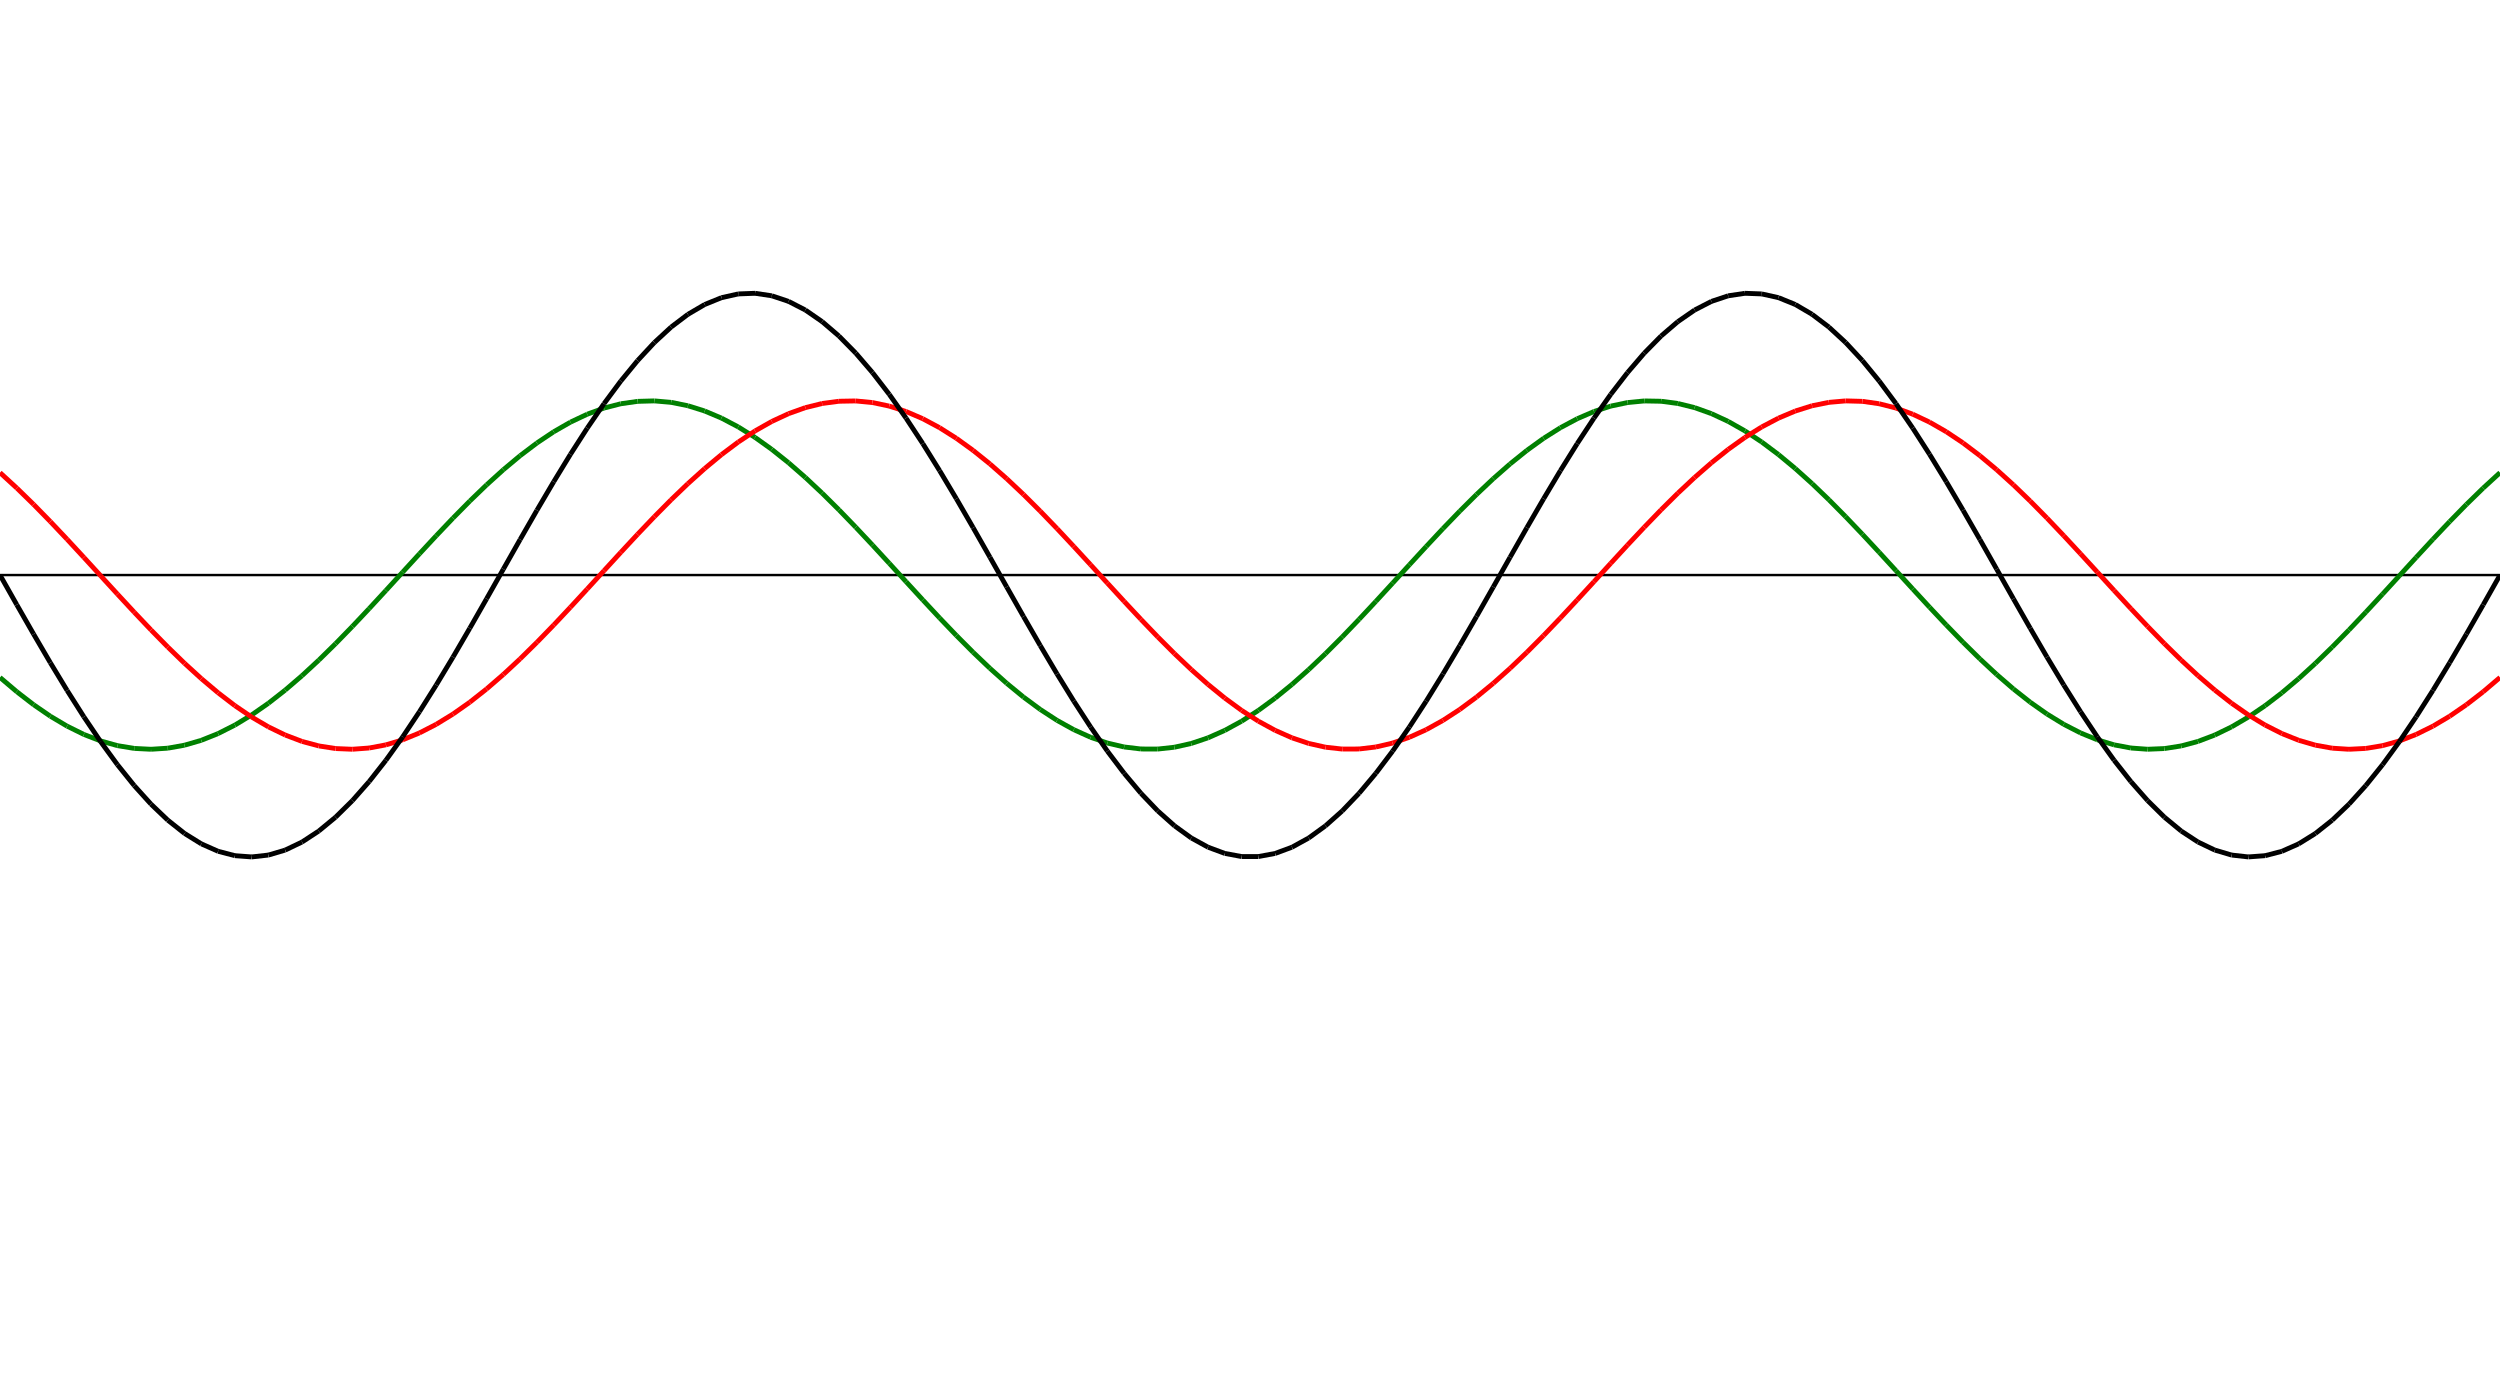 ﻿<?xml version = "1.0" encoding = "UTF-8" standalone = "no" ?>
<!DOCTYPE svg PUBLIC "-//W3C//DTD SVG 20010904//EN" 
"http://www.w3.org/TR/2001/REC-SVG-20010904/DTD/svg10.dtd">
<svg width="1026" height="572"  xmlns = "http://www.w3.org/2000/svg">
<line x1 = "0.000" y1 = "236.000" x2 = "1026.000" y2 = "236.000" style = "stroke:rgb(0,0,0); stroke-width:1" /> 
<line x1 = "0.000" y1 = "278.027" x2 = "6.886" y2 = "283.880" style = "stroke:rgb(0,128,0); stroke-width:2" /> 
<line x1 = "6.886" y1 = "283.880" x2 = "13.772" y2 = "289.202" style = "stroke:rgb(0,128,0); stroke-width:2" /> 
<line x1 = "13.772" y1 = "289.202" x2 = "20.658" y2 = "293.933" style = "stroke:rgb(0,128,0); stroke-width:2" /> 
<line x1 = "20.658" y1 = "293.933" x2 = "27.544" y2 = "298.021" style = "stroke:rgb(0,128,0); stroke-width:2" /> 
<line x1 = "27.544" y1 = "298.021" x2 = "34.430" y2 = "301.420" style = "stroke:rgb(0,128,0); stroke-width:2" /> 
<line x1 = "34.430" y1 = "301.420" x2 = "41.315" y2 = "304.093" style = "stroke:rgb(0,128,0); stroke-width:2" /> 
<line x1 = "41.315" y1 = "304.093" x2 = "48.201" y2 = "306.010" style = "stroke:rgb(0,128,0); stroke-width:2" /> 
<line x1 = "48.201" y1 = "306.010" x2 = "55.087" y2 = "307.149" style = "stroke:rgb(0,128,0); stroke-width:2" /> 
<line x1 = "55.087" y1 = "307.149" x2 = "61.973" y2 = "307.499" style = "stroke:rgb(0,128,0); stroke-width:2" /> 
<line x1 = "61.973" y1 = "307.499" x2 = "68.859" y2 = "307.054" style = "stroke:rgb(0,128,0); stroke-width:2" /> 
<line x1 = "68.859" y1 = "307.054" x2 = "75.745" y2 = "305.821" style = "stroke:rgb(0,128,0); stroke-width:2" /> 
<line x1 = "75.745" y1 = "305.821" x2 = "82.631" y2 = "303.812" style = "stroke:rgb(0,128,0); stroke-width:2" /> 
<line x1 = "82.631" y1 = "303.812" x2 = "89.517" y2 = "301.050" style = "stroke:rgb(0,128,0); stroke-width:2" /> 
<line x1 = "89.517" y1 = "301.050" x2 = "96.403" y2 = "297.566" style = "stroke:rgb(0,128,0); stroke-width:2" /> 
<line x1 = "96.403" y1 = "297.566" x2 = "103.289" y2 = "293.398" style = "stroke:rgb(0,128,0); stroke-width:2" /> 
<line x1 = "103.289" y1 = "293.398" x2 = "110.174" y2 = "288.594" style = "stroke:rgb(0,128,0); stroke-width:2" /> 
<line x1 = "110.174" y1 = "288.594" x2 = "117.060" y2 = "283.205" style = "stroke:rgb(0,128,0); stroke-width:2" /> 
<line x1 = "117.060" y1 = "283.205" x2 = "123.946" y2 = "277.292" style = "stroke:rgb(0,128,0); stroke-width:2" /> 
<line x1 = "123.946" y1 = "277.292" x2 = "130.832" y2 = "270.920" style = "stroke:rgb(0,128,0); stroke-width:2" /> 
<line x1 = "130.832" y1 = "270.920" x2 = "137.718" y2 = "264.161" style = "stroke:rgb(0,128,0); stroke-width:2" /> 
<line x1 = "137.718" y1 = "264.161" x2 = "144.604" y2 = "257.089" style = "stroke:rgb(0,128,0); stroke-width:2" /> 
<line x1 = "144.604" y1 = "257.089" x2 = "151.490" y2 = "249.783" style = "stroke:rgb(0,128,0); stroke-width:2" /> 
<line x1 = "151.490" y1 = "249.783" x2 = "158.376" y2 = "242.323" style = "stroke:rgb(0,128,0); stroke-width:2" /> 
<line x1 = "158.376" y1 = "242.323" x2 = "165.262" y2 = "234.794" style = "stroke:rgb(0,128,0); stroke-width:2" /> 
<line x1 = "165.262" y1 = "234.794" x2 = "172.148" y2 = "227.278" style = "stroke:rgb(0,128,0); stroke-width:2" /> 
<line x1 = "172.148" y1 = "227.278" x2 = "179.034" y2 = "219.859" style = "stroke:rgb(0,128,0); stroke-width:2" /> 
<line x1 = "179.034" y1 = "219.859" x2 = "185.919" y2 = "212.619" style = "stroke:rgb(0,128,0); stroke-width:2" /> 
<line x1 = "185.919" y1 = "212.619" x2 = "192.805" y2 = "205.639" style = "stroke:rgb(0,128,0); stroke-width:2" /> 
<line x1 = "192.805" y1 = "205.639" x2 = "199.691" y2 = "198.995" style = "stroke:rgb(0,128,0); stroke-width:2" /> 
<line x1 = "199.691" y1 = "198.995" x2 = "206.577" y2 = "192.763" style = "stroke:rgb(0,128,0); stroke-width:2" /> 
<line x1 = "206.577" y1 = "192.763" x2 = "213.463" y2 = "187.011" style = "stroke:rgb(0,128,0); stroke-width:2" /> 
<line x1 = "213.463" y1 = "187.011" x2 = "220.349" y2 = "181.803" style = "stroke:rgb(0,128,0); stroke-width:2" /> 
<line x1 = "220.349" y1 = "181.803" x2 = "227.235" y2 = "177.196" style = "stroke:rgb(0,128,0); stroke-width:2" /> 
<line x1 = "227.235" y1 = "177.196" x2 = "234.121" y2 = "173.243" style = "stroke:rgb(0,128,0); stroke-width:2" /> 
<line x1 = "234.121" y1 = "173.243" x2 = "241.007" y2 = "169.986" style = "stroke:rgb(0,128,0); stroke-width:2" /> 
<line x1 = "241.007" y1 = "169.986" x2 = "247.893" y2 = "167.462" style = "stroke:rgb(0,128,0); stroke-width:2" /> 
<line x1 = "247.893" y1 = "167.462" x2 = "254.779" y2 = "165.700" style = "stroke:rgb(0,128,0); stroke-width:2" /> 
<line x1 = "254.779" y1 = "165.700" x2 = "261.664" y2 = "164.717" style = "stroke:rgb(0,128,0); stroke-width:2" /> 
<line x1 = "261.664" y1 = "164.717" x2 = "268.550" y2 = "164.527" style = "stroke:rgb(0,128,0); stroke-width:2" /> 
<line x1 = "268.550" y1 = "164.527" x2 = "275.436" y2 = "165.130" style = "stroke:rgb(0,128,0); stroke-width:2" /> 
<line x1 = "275.436" y1 = "165.130" x2 = "282.322" y2 = "166.520" style = "stroke:rgb(0,128,0); stroke-width:2" /> 
<line x1 = "282.322" y1 = "166.520" x2 = "289.208" y2 = "168.681" style = "stroke:rgb(0,128,0); stroke-width:2" /> 
<line x1 = "289.208" y1 = "168.681" x2 = "296.094" y2 = "171.590" style = "stroke:rgb(0,128,0); stroke-width:2" /> 
<line x1 = "296.094" y1 = "171.590" x2 = "302.980" y2 = "175.214" style = "stroke:rgb(0,128,0); stroke-width:2" /> 
<line x1 = "302.980" y1 = "175.214" x2 = "309.866" y2 = "179.513" style = "stroke:rgb(0,128,0); stroke-width:2" /> 
<line x1 = "309.866" y1 = "179.513" x2 = "316.752" y2 = "184.439" style = "stroke:rgb(0,128,0); stroke-width:2" /> 
<line x1 = "316.752" y1 = "184.439" x2 = "323.638" y2 = "189.938" style = "stroke:rgb(0,128,0); stroke-width:2" /> 
<line x1 = "323.638" y1 = "189.938" x2 = "330.523" y2 = "195.948" style = "stroke:rgb(0,128,0); stroke-width:2" /> 
<line x1 = "330.523" y1 = "195.948" x2 = "337.409" y2 = "202.403" style = "stroke:rgb(0,128,0); stroke-width:2" /> 
<line x1 = "337.409" y1 = "202.403" x2 = "344.295" y2 = "209.231" style = "stroke:rgb(0,128,0); stroke-width:2" /> 
<line x1 = "344.295" y1 = "209.231" x2 = "351.181" y2 = "216.356" style = "stroke:rgb(0,128,0); stroke-width:2" /> 
<line x1 = "351.181" y1 = "216.356" x2 = "358.067" y2 = "223.700" style = "stroke:rgb(0,128,0); stroke-width:2" /> 
<line x1 = "358.067" y1 = "223.700" x2 = "364.953" y2 = "231.180" style = "stroke:rgb(0,128,0); stroke-width:2" /> 
<line x1 = "364.953" y1 = "231.180" x2 = "371.839" y2 = "238.713" style = "stroke:rgb(0,128,0); stroke-width:2" /> 
<line x1 = "371.839" y1 = "238.713" x2 = "378.725" y2 = "246.216" style = "stroke:rgb(0,128,0); stroke-width:2" /> 
<line x1 = "378.725" y1 = "246.216" x2 = "385.611" y2 = "253.606" style = "stroke:rgb(0,128,0); stroke-width:2" /> 
<line x1 = "385.611" y1 = "253.606" x2 = "392.497" y2 = "260.800" style = "stroke:rgb(0,128,0); stroke-width:2" /> 
<line x1 = "392.497" y1 = "260.800" x2 = "399.383" y2 = "267.719" style = "stroke:rgb(0,128,0); stroke-width:2" /> 
<line x1 = "399.383" y1 = "267.719" x2 = "406.268" y2 = "274.286" style = "stroke:rgb(0,128,0); stroke-width:2" /> 
<line x1 = "406.268" y1 = "274.286" x2 = "413.154" y2 = "280.428" style = "stroke:rgb(0,128,0); stroke-width:2" /> 
<line x1 = "413.154" y1 = "280.428" x2 = "420.040" y2 = "286.076" style = "stroke:rgb(0,128,0); stroke-width:2" /> 
<line x1 = "420.040" y1 = "286.076" x2 = "426.926" y2 = "291.168" style = "stroke:rgb(0,128,0); stroke-width:2" /> 
<line x1 = "426.926" y1 = "291.168" x2 = "433.812" y2 = "295.648" style = "stroke:rgb(0,128,0); stroke-width:2" /> 
<line x1 = "433.812" y1 = "295.648" x2 = "440.698" y2 = "299.466" style = "stroke:rgb(0,128,0); stroke-width:2" /> 
<line x1 = "440.698" y1 = "299.466" x2 = "447.584" y2 = "302.578" style = "stroke:rgb(0,128,0); stroke-width:2" /> 
<line x1 = "447.584" y1 = "302.578" x2 = "454.470" y2 = "304.952" style = "stroke:rgb(0,128,0); stroke-width:2" /> 
<line x1 = "454.470" y1 = "304.952" x2 = "461.356" y2 = "306.560" style = "stroke:rgb(0,128,0); stroke-width:2" /> 
<line x1 = "461.356" y1 = "306.560" x2 = "468.242" y2 = "307.384" style = "stroke:rgb(0,128,0); stroke-width:2" /> 
<line x1 = "468.242" y1 = "307.384" x2 = "475.128" y2 = "307.416" style = "stroke:rgb(0,128,0); stroke-width:2" /> 
<line x1 = "475.128" y1 = "307.416" x2 = "482.013" y2 = "306.655" style = "stroke:rgb(0,128,0); stroke-width:2" /> 
<line x1 = "482.013" y1 = "306.655" x2 = "488.899" y2 = "305.109" style = "stroke:rgb(0,128,0); stroke-width:2" /> 
<line x1 = "488.899" y1 = "305.109" x2 = "495.785" y2 = "302.796" style = "stroke:rgb(0,128,0); stroke-width:2" /> 
<line x1 = "495.785" y1 = "302.796" x2 = "502.671" y2 = "299.741" style = "stroke:rgb(0,128,0); stroke-width:2" /> 
<line x1 = "502.671" y1 = "299.741" x2 = "509.557" y2 = "295.979" style = "stroke:rgb(0,128,0); stroke-width:2" /> 
<line x1 = "509.557" y1 = "295.979" x2 = "516.443" y2 = "291.550" style = "stroke:rgb(0,128,0); stroke-width:2" /> 
<line x1 = "516.443" y1 = "291.550" x2 = "523.329" y2 = "286.505" style = "stroke:rgb(0,128,0); stroke-width:2" /> 
<line x1 = "523.329" y1 = "286.505" x2 = "530.215" y2 = "280.899" style = "stroke:rgb(0,128,0); stroke-width:2" /> 
<line x1 = "530.215" y1 = "280.899" x2 = "537.101" y2 = "274.794" style = "stroke:rgb(0,128,0); stroke-width:2" /> 
<line x1 = "537.101" y1 = "274.794" x2 = "543.987" y2 = "268.259" style = "stroke:rgb(0,128,0); stroke-width:2" /> 
<line x1 = "543.987" y1 = "268.259" x2 = "550.872" y2 = "261.365" style = "stroke:rgb(0,128,0); stroke-width:2" /> 
<line x1 = "550.872" y1 = "261.365" x2 = "557.758" y2 = "254.190" style = "stroke:rgb(0,128,0); stroke-width:2" /> 
<line x1 = "557.758" y1 = "254.190" x2 = "564.644" y2 = "246.813" style = "stroke:rgb(0,128,0); stroke-width:2" /> 
<line x1 = "564.644" y1 = "246.813" x2 = "571.530" y2 = "239.315" style = "stroke:rgb(0,128,0); stroke-width:2" /> 
<line x1 = "571.530" y1 = "239.315" x2 = "578.416" y2 = "231.781" style = "stroke:rgb(0,128,0); stroke-width:2" /> 
<line x1 = "578.416" y1 = "231.781" x2 = "585.302" y2 = "224.294" style = "stroke:rgb(0,128,0); stroke-width:2" /> 
<line x1 = "585.302" y1 = "224.294" x2 = "592.188" y2 = "216.937" style = "stroke:rgb(0,128,0); stroke-width:2" /> 
<line x1 = "592.188" y1 = "216.937" x2 = "599.074" y2 = "209.791" style = "stroke:rgb(0,128,0); stroke-width:2" /> 
<line x1 = "599.074" y1 = "209.791" x2 = "605.960" y2 = "202.937" style = "stroke:rgb(0,128,0); stroke-width:2" /> 
<line x1 = "605.960" y1 = "202.937" x2 = "612.846" y2 = "196.449" style = "stroke:rgb(0,128,0); stroke-width:2" /> 
<line x1 = "612.846" y1 = "196.449" x2 = "619.732" y2 = "190.401" style = "stroke:rgb(0,128,0); stroke-width:2" /> 
<line x1 = "619.732" y1 = "190.401" x2 = "626.617" y2 = "184.859" style = "stroke:rgb(0,128,0); stroke-width:2" /> 
<line x1 = "626.617" y1 = "184.859" x2 = "633.503" y2 = "179.885" style = "stroke:rgb(0,128,0); stroke-width:2" /> 
<line x1 = "633.503" y1 = "179.885" x2 = "640.389" y2 = "175.534" style = "stroke:rgb(0,128,0); stroke-width:2" /> 
<line x1 = "640.389" y1 = "175.534" x2 = "647.275" y2 = "171.854" style = "stroke:rgb(0,128,0); stroke-width:2" /> 
<line x1 = "647.275" y1 = "171.854" x2 = "654.161" y2 = "168.887" style = "stroke:rgb(0,128,0); stroke-width:2" /> 
<line x1 = "654.161" y1 = "168.887" x2 = "661.047" y2 = "166.665" style = "stroke:rgb(0,128,0); stroke-width:2" /> 
<line x1 = "661.047" y1 = "166.665" x2 = "667.933" y2 = "165.212" style = "stroke:rgb(0,128,0); stroke-width:2" /> 
<line x1 = "667.933" y1 = "165.212" x2 = "674.819" y2 = "164.546" style = "stroke:rgb(0,128,0); stroke-width:2" /> 
<line x1 = "674.819" y1 = "164.546" x2 = "681.705" y2 = "164.673" style = "stroke:rgb(0,128,0); stroke-width:2" /> 
<line x1 = "681.705" y1 = "164.673" x2 = "688.591" y2 = "165.592" style = "stroke:rgb(0,128,0); stroke-width:2" /> 
<line x1 = "688.591" y1 = "165.592" x2 = "695.477" y2 = "167.293" style = "stroke:rgb(0,128,0); stroke-width:2" /> 
<line x1 = "695.477" y1 = "167.293" x2 = "702.362" y2 = "169.757" style = "stroke:rgb(0,128,0); stroke-width:2" /> 
<line x1 = "702.362" y1 = "169.757" x2 = "709.248" y2 = "172.956" style = "stroke:rgb(0,128,0); stroke-width:2" /> 
<line x1 = "709.248" y1 = "172.956" x2 = "716.134" y2 = "176.855" style = "stroke:rgb(0,128,0); stroke-width:2" /> 
<line x1 = "716.134" y1 = "176.855" x2 = "723.020" y2 = "181.411" style = "stroke:rgb(0,128,0); stroke-width:2" /> 
<line x1 = "723.020" y1 = "181.411" x2 = "729.906" y2 = "186.573" style = "stroke:rgb(0,128,0); stroke-width:2" /> 
<line x1 = "729.906" y1 = "186.573" x2 = "736.792" y2 = "192.284" style = "stroke:rgb(0,128,0); stroke-width:2" /> 
<line x1 = "736.792" y1 = "192.284" x2 = "743.678" y2 = "198.481" style = "stroke:rgb(0,128,0); stroke-width:2" /> 
<line x1 = "743.678" y1 = "198.481" x2 = "750.564" y2 = "205.094" style = "stroke:rgb(0,128,0); stroke-width:2" /> 
<line x1 = "750.564" y1 = "205.094" x2 = "757.450" y2 = "212.050" style = "stroke:rgb(0,128,0); stroke-width:2" /> 
<line x1 = "757.450" y1 = "212.050" x2 = "764.336" y2 = "219.272" style = "stroke:rgb(0,128,0); stroke-width:2" /> 
<line x1 = "764.336" y1 = "219.272" x2 = "771.221" y2 = "226.680" style = "stroke:rgb(0,128,0); stroke-width:2" /> 
<line x1 = "771.221" y1 = "226.680" x2 = "778.107" y2 = "234.191" style = "stroke:rgb(0,128,0); stroke-width:2" /> 
<line x1 = "778.107" y1 = "234.191" x2 = "784.993" y2 = "241.723" style = "stroke:rgb(0,128,0); stroke-width:2" /> 
<line x1 = "784.993" y1 = "241.723" x2 = "791.879" y2 = "249.190" style = "stroke:rgb(0,128,0); stroke-width:2" /> 
<line x1 = "791.879" y1 = "249.190" x2 = "798.765" y2 = "256.512" style = "stroke:rgb(0,128,0); stroke-width:2" /> 
<line x1 = "798.765" y1 = "256.512" x2 = "805.651" y2 = "263.605" style = "stroke:rgb(0,128,0); stroke-width:2" /> 
<line x1 = "805.651" y1 = "263.605" x2 = "812.537" y2 = "270.393" style = "stroke:rgb(0,128,0); stroke-width:2" /> 
<line x1 = "812.537" y1 = "270.393" x2 = "819.423" y2 = "276.798" style = "stroke:rgb(0,128,0); stroke-width:2" /> 
<line x1 = "819.423" y1 = "276.798" x2 = "826.309" y2 = "282.750" style = "stroke:rgb(0,128,0); stroke-width:2" /> 
<line x1 = "826.309" y1 = "282.750" x2 = "833.195" y2 = "288.183" style = "stroke:rgb(0,128,0); stroke-width:2" /> 
<line x1 = "833.195" y1 = "288.183" x2 = "840.081" y2 = "293.037" style = "stroke:rgb(0,128,0); stroke-width:2" /> 
<line x1 = "840.081" y1 = "293.037" x2 = "846.966" y2 = "297.257" style = "stroke:rgb(0,128,0); stroke-width:2" /> 
<line x1 = "846.966" y1 = "297.257" x2 = "853.852" y2 = "300.797" style = "stroke:rgb(0,128,0); stroke-width:2" /> 
<line x1 = "853.852" y1 = "300.797" x2 = "860.738" y2 = "303.618" style = "stroke:rgb(0,128,0); stroke-width:2" /> 
<line x1 = "860.738" y1 = "303.618" x2 = "867.624" y2 = "305.688" style = "stroke:rgb(0,128,0); stroke-width:2" /> 
<line x1 = "867.624" y1 = "305.688" x2 = "874.510" y2 = "306.984" style = "stroke:rgb(0,128,0); stroke-width:2" /> 
<line x1 = "874.510" y1 = "306.984" x2 = "881.396" y2 = "307.492" style = "stroke:rgb(0,128,0); stroke-width:2" /> 
<line x1 = "881.396" y1 = "307.492" x2 = "888.282" y2 = "307.206" style = "stroke:rgb(0,128,0); stroke-width:2" /> 
<line x1 = "888.282" y1 = "307.206" x2 = "895.168" y2 = "306.130" style = "stroke:rgb(0,128,0); stroke-width:2" /> 
<line x1 = "895.168" y1 = "306.130" x2 = "902.054" y2 = "304.275" style = "stroke:rgb(0,128,0); stroke-width:2" /> 
<line x1 = "902.054" y1 = "304.275" x2 = "908.940" y2 = "301.661" style = "stroke:rgb(0,128,0); stroke-width:2" /> 
<line x1 = "908.940" y1 = "301.661" x2 = "915.826" y2 = "298.319" style = "stroke:rgb(0,128,0); stroke-width:2" /> 
<line x1 = "915.826" y1 = "298.319" x2 = "922.711" y2 = "294.285" style = "stroke:rgb(0,128,0); stroke-width:2" /> 
<line x1 = "922.711" y1 = "294.285" x2 = "929.597" y2 = "289.603" style = "stroke:rgb(0,128,0); stroke-width:2" /> 
<line x1 = "929.597" y1 = "289.603" x2 = "936.483" y2 = "284.326" style = "stroke:rgb(0,128,0); stroke-width:2" /> 
<line x1 = "936.483" y1 = "284.326" x2 = "943.369" y2 = "278.513" style = "stroke:rgb(0,128,0); stroke-width:2" /> 
<line x1 = "943.369" y1 = "278.513" x2 = "950.255" y2 = "272.228" style = "stroke:rgb(0,128,0); stroke-width:2" /> 
<line x1 = "950.255" y1 = "272.228" x2 = "957.141" y2 = "265.540" style = "stroke:rgb(0,128,0); stroke-width:2" /> 
<line x1 = "957.141" y1 = "265.540" x2 = "964.027" y2 = "258.524" style = "stroke:rgb(0,128,0); stroke-width:2" /> 
<line x1 = "964.027" y1 = "258.524" x2 = "970.913" y2 = "251.259" style = "stroke:rgb(0,128,0); stroke-width:2" /> 
<line x1 = "970.913" y1 = "251.259" x2 = "977.799" y2 = "243.824" style = "stroke:rgb(0,128,0); stroke-width:2" /> 
<line x1 = "977.799" y1 = "243.824" x2 = "984.685" y2 = "236.302" style = "stroke:rgb(0,128,0); stroke-width:2" /> 
<line x1 = "984.685" y1 = "236.302" x2 = "991.570" y2 = "228.776" style = "stroke:rgb(0,128,0); stroke-width:2" /> 
<line x1 = "991.570" y1 = "228.776" x2 = "998.456" y2 = "221.331" style = "stroke:rgb(0,128,0); stroke-width:2" /> 
<line x1 = "998.456" y1 = "221.331" x2 = "1005.342" y2 = "214.049" style = "stroke:rgb(0,128,0); stroke-width:2" /> 
<line x1 = "1005.342" y1 = "214.049" x2 = "1012.228" y2 = "207.010" style = "stroke:rgb(0,128,0); stroke-width:2" /> 
<line x1 = "1012.228" y1 = "207.010" x2 = "1019.114" y2 = "200.294" style = "stroke:rgb(0,128,0); stroke-width:2" /> 
<line x1 = "1019.114" y1 = "200.294" x2 = "1026.000" y2 = "193.973" style = "stroke:rgb(0,128,0); stroke-width:2" /> 
<line x1 = "0.000" y1 = "193.973" x2 = "6.886" y2 = "200.294" style = "stroke:rgb(255,0,0); stroke-width:2" /> 
<line x1 = "6.886" y1 = "200.294" x2 = "13.772" y2 = "207.010" style = "stroke:rgb(255,0,0); stroke-width:2" /> 
<line x1 = "13.772" y1 = "207.010" x2 = "20.658" y2 = "214.049" style = "stroke:rgb(255,0,0); stroke-width:2" /> 
<line x1 = "20.658" y1 = "214.049" x2 = "27.544" y2 = "221.331" style = "stroke:rgb(255,0,0); stroke-width:2" /> 
<line x1 = "27.544" y1 = "221.331" x2 = "34.430" y2 = "228.776" style = "stroke:rgb(255,0,0); stroke-width:2" /> 
<line x1 = "34.430" y1 = "228.776" x2 = "41.315" y2 = "236.302" style = "stroke:rgb(255,0,0); stroke-width:2" /> 
<line x1 = "41.315" y1 = "236.302" x2 = "48.201" y2 = "243.824" style = "stroke:rgb(255,0,0); stroke-width:2" /> 
<line x1 = "48.201" y1 = "243.824" x2 = "55.087" y2 = "251.259" style = "stroke:rgb(255,0,0); stroke-width:2" /> 
<line x1 = "55.087" y1 = "251.259" x2 = "61.973" y2 = "258.524" style = "stroke:rgb(255,0,0); stroke-width:2" /> 
<line x1 = "61.973" y1 = "258.524" x2 = "68.859" y2 = "265.540" style = "stroke:rgb(255,0,0); stroke-width:2" /> 
<line x1 = "68.859" y1 = "265.540" x2 = "75.745" y2 = "272.228" style = "stroke:rgb(255,0,0); stroke-width:2" /> 
<line x1 = "75.745" y1 = "272.228" x2 = "82.631" y2 = "278.513" style = "stroke:rgb(255,0,0); stroke-width:2" /> 
<line x1 = "82.631" y1 = "278.513" x2 = "89.517" y2 = "284.326" style = "stroke:rgb(255,0,0); stroke-width:2" /> 
<line x1 = "89.517" y1 = "284.326" x2 = "96.403" y2 = "289.603" style = "stroke:rgb(255,0,0); stroke-width:2" /> 
<line x1 = "96.403" y1 = "289.603" x2 = "103.289" y2 = "294.285" style = "stroke:rgb(255,0,0); stroke-width:2" /> 
<line x1 = "103.289" y1 = "294.285" x2 = "110.174" y2 = "298.319" style = "stroke:rgb(255,0,0); stroke-width:2" /> 
<line x1 = "110.174" y1 = "298.319" x2 = "117.060" y2 = "301.661" style = "stroke:rgb(255,0,0); stroke-width:2" /> 
<line x1 = "117.060" y1 = "301.661" x2 = "123.946" y2 = "304.275" style = "stroke:rgb(255,0,0); stroke-width:2" /> 
<line x1 = "123.946" y1 = "304.275" x2 = "130.832" y2 = "306.130" style = "stroke:rgb(255,0,0); stroke-width:2" /> 
<line x1 = "130.832" y1 = "306.130" x2 = "137.718" y2 = "307.206" style = "stroke:rgb(255,0,0); stroke-width:2" /> 
<line x1 = "137.718" y1 = "307.206" x2 = "144.604" y2 = "307.492" style = "stroke:rgb(255,0,0); stroke-width:2" /> 
<line x1 = "144.604" y1 = "307.492" x2 = "151.490" y2 = "306.984" style = "stroke:rgb(255,0,0); stroke-width:2" /> 
<line x1 = "151.490" y1 = "306.984" x2 = "158.376" y2 = "305.688" style = "stroke:rgb(255,0,0); stroke-width:2" /> 
<line x1 = "158.376" y1 = "305.688" x2 = "165.262" y2 = "303.618" style = "stroke:rgb(255,0,0); stroke-width:2" /> 
<line x1 = "165.262" y1 = "303.618" x2 = "172.148" y2 = "300.797" style = "stroke:rgb(255,0,0); stroke-width:2" /> 
<line x1 = "172.148" y1 = "300.797" x2 = "179.034" y2 = "297.257" style = "stroke:rgb(255,0,0); stroke-width:2" /> 
<line x1 = "179.034" y1 = "297.257" x2 = "185.919" y2 = "293.037" style = "stroke:rgb(255,0,0); stroke-width:2" /> 
<line x1 = "185.919" y1 = "293.037" x2 = "192.805" y2 = "288.183" style = "stroke:rgb(255,0,0); stroke-width:2" /> 
<line x1 = "192.805" y1 = "288.183" x2 = "199.691" y2 = "282.750" style = "stroke:rgb(255,0,0); stroke-width:2" /> 
<line x1 = "199.691" y1 = "282.750" x2 = "206.577" y2 = "276.798" style = "stroke:rgb(255,0,0); stroke-width:2" /> 
<line x1 = "206.577" y1 = "276.798" x2 = "213.463" y2 = "270.393" style = "stroke:rgb(255,0,0); stroke-width:2" /> 
<line x1 = "213.463" y1 = "270.393" x2 = "220.349" y2 = "263.605" style = "stroke:rgb(255,0,0); stroke-width:2" /> 
<line x1 = "220.349" y1 = "263.605" x2 = "227.235" y2 = "256.512" style = "stroke:rgb(255,0,0); stroke-width:2" /> 
<line x1 = "227.235" y1 = "256.512" x2 = "234.121" y2 = "249.190" style = "stroke:rgb(255,0,0); stroke-width:2" /> 
<line x1 = "234.121" y1 = "249.190" x2 = "241.007" y2 = "241.723" style = "stroke:rgb(255,0,0); stroke-width:2" /> 
<line x1 = "241.007" y1 = "241.723" x2 = "247.893" y2 = "234.191" style = "stroke:rgb(255,0,0); stroke-width:2" /> 
<line x1 = "247.893" y1 = "234.191" x2 = "254.779" y2 = "226.680" style = "stroke:rgb(255,0,0); stroke-width:2" /> 
<line x1 = "254.779" y1 = "226.680" x2 = "261.664" y2 = "219.272" style = "stroke:rgb(255,0,0); stroke-width:2" /> 
<line x1 = "261.664" y1 = "219.272" x2 = "268.550" y2 = "212.050" style = "stroke:rgb(255,0,0); stroke-width:2" /> 
<line x1 = "268.550" y1 = "212.050" x2 = "275.436" y2 = "205.094" style = "stroke:rgb(255,0,0); stroke-width:2" /> 
<line x1 = "275.436" y1 = "205.094" x2 = "282.322" y2 = "198.481" style = "stroke:rgb(255,0,0); stroke-width:2" /> 
<line x1 = "282.322" y1 = "198.481" x2 = "289.208" y2 = "192.284" style = "stroke:rgb(255,0,0); stroke-width:2" /> 
<line x1 = "289.208" y1 = "192.284" x2 = "296.094" y2 = "186.573" style = "stroke:rgb(255,0,0); stroke-width:2" /> 
<line x1 = "296.094" y1 = "186.573" x2 = "302.980" y2 = "181.411" style = "stroke:rgb(255,0,0); stroke-width:2" /> 
<line x1 = "302.980" y1 = "181.411" x2 = "309.866" y2 = "176.855" style = "stroke:rgb(255,0,0); stroke-width:2" /> 
<line x1 = "309.866" y1 = "176.855" x2 = "316.752" y2 = "172.956" style = "stroke:rgb(255,0,0); stroke-width:2" /> 
<line x1 = "316.752" y1 = "172.956" x2 = "323.638" y2 = "169.757" style = "stroke:rgb(255,0,0); stroke-width:2" /> 
<line x1 = "323.638" y1 = "169.757" x2 = "330.523" y2 = "167.293" style = "stroke:rgb(255,0,0); stroke-width:2" /> 
<line x1 = "330.523" y1 = "167.293" x2 = "337.409" y2 = "165.592" style = "stroke:rgb(255,0,0); stroke-width:2" /> 
<line x1 = "337.409" y1 = "165.592" x2 = "344.295" y2 = "164.673" style = "stroke:rgb(255,0,0); stroke-width:2" /> 
<line x1 = "344.295" y1 = "164.673" x2 = "351.181" y2 = "164.546" style = "stroke:rgb(255,0,0); stroke-width:2" /> 
<line x1 = "351.181" y1 = "164.546" x2 = "358.067" y2 = "165.212" style = "stroke:rgb(255,0,0); stroke-width:2" /> 
<line x1 = "358.067" y1 = "165.212" x2 = "364.953" y2 = "166.665" style = "stroke:rgb(255,0,0); stroke-width:2" /> 
<line x1 = "364.953" y1 = "166.665" x2 = "371.839" y2 = "168.887" style = "stroke:rgb(255,0,0); stroke-width:2" /> 
<line x1 = "371.839" y1 = "168.887" x2 = "378.725" y2 = "171.854" style = "stroke:rgb(255,0,0); stroke-width:2" /> 
<line x1 = "378.725" y1 = "171.854" x2 = "385.611" y2 = "175.534" style = "stroke:rgb(255,0,0); stroke-width:2" /> 
<line x1 = "385.611" y1 = "175.534" x2 = "392.497" y2 = "179.885" style = "stroke:rgb(255,0,0); stroke-width:2" /> 
<line x1 = "392.497" y1 = "179.885" x2 = "399.383" y2 = "184.859" style = "stroke:rgb(255,0,0); stroke-width:2" /> 
<line x1 = "399.383" y1 = "184.859" x2 = "406.268" y2 = "190.401" style = "stroke:rgb(255,0,0); stroke-width:2" /> 
<line x1 = "406.268" y1 = "190.401" x2 = "413.154" y2 = "196.449" style = "stroke:rgb(255,0,0); stroke-width:2" /> 
<line x1 = "413.154" y1 = "196.449" x2 = "420.040" y2 = "202.937" style = "stroke:rgb(255,0,0); stroke-width:2" /> 
<line x1 = "420.040" y1 = "202.937" x2 = "426.926" y2 = "209.791" style = "stroke:rgb(255,0,0); stroke-width:2" /> 
<line x1 = "426.926" y1 = "209.791" x2 = "433.812" y2 = "216.937" style = "stroke:rgb(255,0,0); stroke-width:2" /> 
<line x1 = "433.812" y1 = "216.937" x2 = "440.698" y2 = "224.294" style = "stroke:rgb(255,0,0); stroke-width:2" /> 
<line x1 = "440.698" y1 = "224.294" x2 = "447.584" y2 = "231.781" style = "stroke:rgb(255,0,0); stroke-width:2" /> 
<line x1 = "447.584" y1 = "231.781" x2 = "454.470" y2 = "239.315" style = "stroke:rgb(255,0,0); stroke-width:2" /> 
<line x1 = "454.470" y1 = "239.315" x2 = "461.356" y2 = "246.813" style = "stroke:rgb(255,0,0); stroke-width:2" /> 
<line x1 = "461.356" y1 = "246.813" x2 = "468.242" y2 = "254.190" style = "stroke:rgb(255,0,0); stroke-width:2" /> 
<line x1 = "468.242" y1 = "254.190" x2 = "475.128" y2 = "261.365" style = "stroke:rgb(255,0,0); stroke-width:2" /> 
<line x1 = "475.128" y1 = "261.365" x2 = "482.013" y2 = "268.259" style = "stroke:rgb(255,0,0); stroke-width:2" /> 
<line x1 = "482.013" y1 = "268.259" x2 = "488.899" y2 = "274.794" style = "stroke:rgb(255,0,0); stroke-width:2" /> 
<line x1 = "488.899" y1 = "274.794" x2 = "495.785" y2 = "280.899" style = "stroke:rgb(255,0,0); stroke-width:2" /> 
<line x1 = "495.785" y1 = "280.899" x2 = "502.671" y2 = "286.505" style = "stroke:rgb(255,0,0); stroke-width:2" /> 
<line x1 = "502.671" y1 = "286.505" x2 = "509.557" y2 = "291.550" style = "stroke:rgb(255,0,0); stroke-width:2" /> 
<line x1 = "509.557" y1 = "291.550" x2 = "516.443" y2 = "295.979" style = "stroke:rgb(255,0,0); stroke-width:2" /> 
<line x1 = "516.443" y1 = "295.979" x2 = "523.329" y2 = "299.741" style = "stroke:rgb(255,0,0); stroke-width:2" /> 
<line x1 = "523.329" y1 = "299.741" x2 = "530.215" y2 = "302.796" style = "stroke:rgb(255,0,0); stroke-width:2" /> 
<line x1 = "530.215" y1 = "302.796" x2 = "537.101" y2 = "305.109" style = "stroke:rgb(255,0,0); stroke-width:2" /> 
<line x1 = "537.101" y1 = "305.109" x2 = "543.987" y2 = "306.655" style = "stroke:rgb(255,0,0); stroke-width:2" /> 
<line x1 = "543.987" y1 = "306.655" x2 = "550.872" y2 = "307.416" style = "stroke:rgb(255,0,0); stroke-width:2" /> 
<line x1 = "550.872" y1 = "307.416" x2 = "557.758" y2 = "307.384" style = "stroke:rgb(255,0,0); stroke-width:2" /> 
<line x1 = "557.758" y1 = "307.384" x2 = "564.644" y2 = "306.560" style = "stroke:rgb(255,0,0); stroke-width:2" /> 
<line x1 = "564.644" y1 = "306.560" x2 = "571.530" y2 = "304.952" style = "stroke:rgb(255,0,0); stroke-width:2" /> 
<line x1 = "571.530" y1 = "304.952" x2 = "578.416" y2 = "302.578" style = "stroke:rgb(255,0,0); stroke-width:2" /> 
<line x1 = "578.416" y1 = "302.578" x2 = "585.302" y2 = "299.466" style = "stroke:rgb(255,0,0); stroke-width:2" /> 
<line x1 = "585.302" y1 = "299.466" x2 = "592.188" y2 = "295.648" style = "stroke:rgb(255,0,0); stroke-width:2" /> 
<line x1 = "592.188" y1 = "295.648" x2 = "599.074" y2 = "291.168" style = "stroke:rgb(255,0,0); stroke-width:2" /> 
<line x1 = "599.074" y1 = "291.168" x2 = "605.960" y2 = "286.076" style = "stroke:rgb(255,0,0); stroke-width:2" /> 
<line x1 = "605.960" y1 = "286.076" x2 = "612.846" y2 = "280.428" style = "stroke:rgb(255,0,0); stroke-width:2" /> 
<line x1 = "612.846" y1 = "280.428" x2 = "619.732" y2 = "274.286" style = "stroke:rgb(255,0,0); stroke-width:2" /> 
<line x1 = "619.732" y1 = "274.286" x2 = "626.617" y2 = "267.719" style = "stroke:rgb(255,0,0); stroke-width:2" /> 
<line x1 = "626.617" y1 = "267.719" x2 = "633.503" y2 = "260.800" style = "stroke:rgb(255,0,0); stroke-width:2" /> 
<line x1 = "633.503" y1 = "260.800" x2 = "640.389" y2 = "253.606" style = "stroke:rgb(255,0,0); stroke-width:2" /> 
<line x1 = "640.389" y1 = "253.606" x2 = "647.275" y2 = "246.216" style = "stroke:rgb(255,0,0); stroke-width:2" /> 
<line x1 = "647.275" y1 = "246.216" x2 = "654.161" y2 = "238.713" style = "stroke:rgb(255,0,0); stroke-width:2" /> 
<line x1 = "654.161" y1 = "238.713" x2 = "661.047" y2 = "231.180" style = "stroke:rgb(255,0,0); stroke-width:2" /> 
<line x1 = "661.047" y1 = "231.180" x2 = "667.933" y2 = "223.700" style = "stroke:rgb(255,0,0); stroke-width:2" /> 
<line x1 = "667.933" y1 = "223.700" x2 = "674.819" y2 = "216.356" style = "stroke:rgb(255,0,0); stroke-width:2" /> 
<line x1 = "674.819" y1 = "216.356" x2 = "681.705" y2 = "209.231" style = "stroke:rgb(255,0,0); stroke-width:2" /> 
<line x1 = "681.705" y1 = "209.231" x2 = "688.591" y2 = "202.403" style = "stroke:rgb(255,0,0); stroke-width:2" /> 
<line x1 = "688.591" y1 = "202.403" x2 = "695.477" y2 = "195.948" style = "stroke:rgb(255,0,0); stroke-width:2" /> 
<line x1 = "695.477" y1 = "195.948" x2 = "702.362" y2 = "189.938" style = "stroke:rgb(255,0,0); stroke-width:2" /> 
<line x1 = "702.362" y1 = "189.938" x2 = "709.248" y2 = "184.439" style = "stroke:rgb(255,0,0); stroke-width:2" /> 
<line x1 = "709.248" y1 = "184.439" x2 = "716.134" y2 = "179.513" style = "stroke:rgb(255,0,0); stroke-width:2" /> 
<line x1 = "716.134" y1 = "179.513" x2 = "723.020" y2 = "175.214" style = "stroke:rgb(255,0,0); stroke-width:2" /> 
<line x1 = "723.020" y1 = "175.214" x2 = "729.906" y2 = "171.590" style = "stroke:rgb(255,0,0); stroke-width:2" /> 
<line x1 = "729.906" y1 = "171.590" x2 = "736.792" y2 = "168.681" style = "stroke:rgb(255,0,0); stroke-width:2" /> 
<line x1 = "736.792" y1 = "168.681" x2 = "743.678" y2 = "166.520" style = "stroke:rgb(255,0,0); stroke-width:2" /> 
<line x1 = "743.678" y1 = "166.520" x2 = "750.564" y2 = "165.130" style = "stroke:rgb(255,0,0); stroke-width:2" /> 
<line x1 = "750.564" y1 = "165.130" x2 = "757.450" y2 = "164.527" style = "stroke:rgb(255,0,0); stroke-width:2" /> 
<line x1 = "757.450" y1 = "164.527" x2 = "764.336" y2 = "164.717" style = "stroke:rgb(255,0,0); stroke-width:2" /> 
<line x1 = "764.336" y1 = "164.717" x2 = "771.221" y2 = "165.700" style = "stroke:rgb(255,0,0); stroke-width:2" /> 
<line x1 = "771.221" y1 = "165.700" x2 = "778.107" y2 = "167.462" style = "stroke:rgb(255,0,0); stroke-width:2" /> 
<line x1 = "778.107" y1 = "167.462" x2 = "784.993" y2 = "169.986" style = "stroke:rgb(255,0,0); stroke-width:2" /> 
<line x1 = "784.993" y1 = "169.986" x2 = "791.879" y2 = "173.243" style = "stroke:rgb(255,0,0); stroke-width:2" /> 
<line x1 = "791.879" y1 = "173.243" x2 = "798.765" y2 = "177.196" style = "stroke:rgb(255,0,0); stroke-width:2" /> 
<line x1 = "798.765" y1 = "177.196" x2 = "805.651" y2 = "181.803" style = "stroke:rgb(255,0,0); stroke-width:2" /> 
<line x1 = "805.651" y1 = "181.803" x2 = "812.537" y2 = "187.011" style = "stroke:rgb(255,0,0); stroke-width:2" /> 
<line x1 = "812.537" y1 = "187.011" x2 = "819.423" y2 = "192.763" style = "stroke:rgb(255,0,0); stroke-width:2" /> 
<line x1 = "819.423" y1 = "192.763" x2 = "826.309" y2 = "198.995" style = "stroke:rgb(255,0,0); stroke-width:2" /> 
<line x1 = "826.309" y1 = "198.995" x2 = "833.195" y2 = "205.639" style = "stroke:rgb(255,0,0); stroke-width:2" /> 
<line x1 = "833.195" y1 = "205.639" x2 = "840.081" y2 = "212.619" style = "stroke:rgb(255,0,0); stroke-width:2" /> 
<line x1 = "840.081" y1 = "212.619" x2 = "846.966" y2 = "219.859" style = "stroke:rgb(255,0,0); stroke-width:2" /> 
<line x1 = "846.966" y1 = "219.859" x2 = "853.852" y2 = "227.278" style = "stroke:rgb(255,0,0); stroke-width:2" /> 
<line x1 = "853.852" y1 = "227.278" x2 = "860.738" y2 = "234.794" style = "stroke:rgb(255,0,0); stroke-width:2" /> 
<line x1 = "860.738" y1 = "234.794" x2 = "867.624" y2 = "242.323" style = "stroke:rgb(255,0,0); stroke-width:2" /> 
<line x1 = "867.624" y1 = "242.323" x2 = "874.510" y2 = "249.783" style = "stroke:rgb(255,0,0); stroke-width:2" /> 
<line x1 = "874.510" y1 = "249.783" x2 = "881.396" y2 = "257.089" style = "stroke:rgb(255,0,0); stroke-width:2" /> 
<line x1 = "881.396" y1 = "257.089" x2 = "888.282" y2 = "264.161" style = "stroke:rgb(255,0,0); stroke-width:2" /> 
<line x1 = "888.282" y1 = "264.161" x2 = "895.168" y2 = "270.920" style = "stroke:rgb(255,0,0); stroke-width:2" /> 
<line x1 = "895.168" y1 = "270.920" x2 = "902.054" y2 = "277.292" style = "stroke:rgb(255,0,0); stroke-width:2" /> 
<line x1 = "902.054" y1 = "277.292" x2 = "908.940" y2 = "283.205" style = "stroke:rgb(255,0,0); stroke-width:2" /> 
<line x1 = "908.940" y1 = "283.205" x2 = "915.826" y2 = "288.594" style = "stroke:rgb(255,0,0); stroke-width:2" /> 
<line x1 = "915.826" y1 = "288.594" x2 = "922.711" y2 = "293.398" style = "stroke:rgb(255,0,0); stroke-width:2" /> 
<line x1 = "922.711" y1 = "293.398" x2 = "929.597" y2 = "297.566" style = "stroke:rgb(255,0,0); stroke-width:2" /> 
<line x1 = "929.597" y1 = "297.566" x2 = "936.483" y2 = "301.050" style = "stroke:rgb(255,0,0); stroke-width:2" /> 
<line x1 = "936.483" y1 = "301.050" x2 = "943.369" y2 = "303.812" style = "stroke:rgb(255,0,0); stroke-width:2" /> 
<line x1 = "943.369" y1 = "303.812" x2 = "950.255" y2 = "305.821" style = "stroke:rgb(255,0,0); stroke-width:2" /> 
<line x1 = "950.255" y1 = "305.821" x2 = "957.141" y2 = "307.054" style = "stroke:rgb(255,0,0); stroke-width:2" /> 
<line x1 = "957.141" y1 = "307.054" x2 = "964.027" y2 = "307.499" style = "stroke:rgb(255,0,0); stroke-width:2" /> 
<line x1 = "964.027" y1 = "307.499" x2 = "970.913" y2 = "307.149" style = "stroke:rgb(255,0,0); stroke-width:2" /> 
<line x1 = "970.913" y1 = "307.149" x2 = "977.799" y2 = "306.010" style = "stroke:rgb(255,0,0); stroke-width:2" /> 
<line x1 = "977.799" y1 = "306.010" x2 = "984.685" y2 = "304.093" style = "stroke:rgb(255,0,0); stroke-width:2" /> 
<line x1 = "984.685" y1 = "304.093" x2 = "991.570" y2 = "301.420" style = "stroke:rgb(255,0,0); stroke-width:2" /> 
<line x1 = "991.570" y1 = "301.420" x2 = "998.456" y2 = "298.021" style = "stroke:rgb(255,0,0); stroke-width:2" /> 
<line x1 = "998.456" y1 = "298.021" x2 = "1005.342" y2 = "293.933" style = "stroke:rgb(255,0,0); stroke-width:2" /> 
<line x1 = "1005.342" y1 = "293.933" x2 = "1012.228" y2 = "289.202" style = "stroke:rgb(255,0,0); stroke-width:2" /> 
<line x1 = "1012.228" y1 = "289.202" x2 = "1019.114" y2 = "283.880" style = "stroke:rgb(255,0,0); stroke-width:2" /> 
<line x1 = "1019.114" y1 = "283.880" x2 = "1026.000" y2 = "278.027" style = "stroke:rgb(255,0,0); stroke-width:2" /> 
<line x1 = "0.000" y1 = "236.000" x2 = "6.886" y2 = "248.174" style = "stroke:rgb(0,0,0); stroke-width:2" /> 
<line x1 = "6.886" y1 = "248.174" x2 = "13.772" y2 = "260.212" style = "stroke:rgb(0,0,0); stroke-width:2" /> 
<line x1 = "13.772" y1 = "260.212" x2 = "20.658" y2 = "271.982" style = "stroke:rgb(0,0,0); stroke-width:2" /> 
<line x1 = "20.658" y1 = "271.982" x2 = "27.544" y2 = "283.352" style = "stroke:rgb(0,0,0); stroke-width:2" /> 
<line x1 = "27.544" y1 = "283.352" x2 = "34.430" y2 = "294.196" style = "stroke:rgb(0,0,0); stroke-width:2" /> 
<line x1 = "34.430" y1 = "294.196" x2 = "41.315" y2 = "304.395" style = "stroke:rgb(0,0,0); stroke-width:2" /> 
<line x1 = "41.315" y1 = "304.395" x2 = "48.201" y2 = "313.833" style = "stroke:rgb(0,0,0); stroke-width:2" /> 
<line x1 = "48.201" y1 = "313.833" x2 = "55.087" y2 = "322.408" style = "stroke:rgb(0,0,0); stroke-width:2" /> 
<line x1 = "55.087" y1 = "322.408" x2 = "61.973" y2 = "330.023" style = "stroke:rgb(0,0,0); stroke-width:2" /> 
<line x1 = "61.973" y1 = "330.023" x2 = "68.859" y2 = "336.594" style = "stroke:rgb(0,0,0); stroke-width:2" /> 
<line x1 = "68.859" y1 = "336.594" x2 = "75.745" y2 = "342.048" style = "stroke:rgb(0,0,0); stroke-width:2" /> 
<line x1 = "75.745" y1 = "342.048" x2 = "82.631" y2 = "346.325" style = "stroke:rgb(0,0,0); stroke-width:2" /> 
<line x1 = "82.631" y1 = "346.325" x2 = "89.517" y2 = "349.376" style = "stroke:rgb(0,0,0); stroke-width:2" /> 
<line x1 = "89.517" y1 = "349.376" x2 = "96.403" y2 = "351.169" style = "stroke:rgb(0,0,0); stroke-width:2" /> 
<line x1 = "96.403" y1 = "351.169" x2 = "103.289" y2 = "351.683" style = "stroke:rgb(0,0,0); stroke-width:2" /> 
<line x1 = "103.289" y1 = "351.683" x2 = "110.174" y2 = "350.912" style = "stroke:rgb(0,0,0); stroke-width:2" /> 
<line x1 = "110.174" y1 = "350.912" x2 = "117.060" y2 = "348.866" style = "stroke:rgb(0,0,0); stroke-width:2" /> 
<line x1 = "117.060" y1 = "348.866" x2 = "123.946" y2 = "345.566" style = "stroke:rgb(0,0,0); stroke-width:2" /> 
<line x1 = "123.946" y1 = "345.566" x2 = "130.832" y2 = "341.050" style = "stroke:rgb(0,0,0); stroke-width:2" /> 
<line x1 = "130.832" y1 = "341.050" x2 = "137.718" y2 = "335.367" style = "stroke:rgb(0,0,0); stroke-width:2" /> 
<line x1 = "137.718" y1 = "335.367" x2 = "144.604" y2 = "328.581" style = "stroke:rgb(0,0,0); stroke-width:2" /> 
<line x1 = "144.604" y1 = "328.581" x2 = "151.490" y2 = "320.767" style = "stroke:rgb(0,0,0); stroke-width:2" /> 
<line x1 = "151.490" y1 = "320.767" x2 = "158.376" y2 = "312.012" style = "stroke:rgb(0,0,0); stroke-width:2" /> 
<line x1 = "158.376" y1 = "312.012" x2 = "165.262" y2 = "302.412" style = "stroke:rgb(0,0,0); stroke-width:2" /> 
<line x1 = "165.262" y1 = "302.412" x2 = "172.148" y2 = "292.075" style = "stroke:rgb(0,0,0); stroke-width:2" /> 
<line x1 = "172.148" y1 = "292.075" x2 = "179.034" y2 = "281.116" style = "stroke:rgb(0,0,0); stroke-width:2" /> 
<line x1 = "179.034" y1 = "281.116" x2 = "185.919" y2 = "269.656" style = "stroke:rgb(0,0,0); stroke-width:2" /> 
<line x1 = "185.919" y1 = "269.656" x2 = "192.805" y2 = "257.822" style = "stroke:rgb(0,0,0); stroke-width:2" /> 
<line x1 = "192.805" y1 = "257.822" x2 = "199.691" y2 = "245.745" style = "stroke:rgb(0,0,0); stroke-width:2" /> 
<line x1 = "199.691" y1 = "245.745" x2 = "206.577" y2 = "233.561" style = "stroke:rgb(0,0,0); stroke-width:2" /> 
<line x1 = "206.577" y1 = "233.561" x2 = "213.463" y2 = "221.403" style = "stroke:rgb(0,0,0); stroke-width:2" /> 
<line x1 = "213.463" y1 = "221.403" x2 = "220.349" y2 = "209.408" style = "stroke:rgb(0,0,0); stroke-width:2" /> 
<line x1 = "220.349" y1 = "209.408" x2 = "227.235" y2 = "197.708" style = "stroke:rgb(0,0,0); stroke-width:2" /> 
<line x1 = "227.235" y1 = "197.708" x2 = "234.121" y2 = "186.433" style = "stroke:rgb(0,0,0); stroke-width:2" /> 
<line x1 = "234.121" y1 = "186.433" x2 = "241.007" y2 = "175.708" style = "stroke:rgb(0,0,0); stroke-width:2" /> 
<line x1 = "241.007" y1 = "175.708" x2 = "247.893" y2 = "165.653" style = "stroke:rgb(0,0,0); stroke-width:2" /> 
<line x1 = "247.893" y1 = "165.653" x2 = "254.779" y2 = "156.379" style = "stroke:rgb(0,0,0); stroke-width:2" /> 
<line x1 = "254.779" y1 = "156.379" x2 = "261.664" y2 = "147.989" style = "stroke:rgb(0,0,0); stroke-width:2" /> 
<line x1 = "261.664" y1 = "147.989" x2 = "268.550" y2 = "140.577" style = "stroke:rgb(0,0,0); stroke-width:2" /> 
<line x1 = "268.550" y1 = "140.577" x2 = "275.436" y2 = "134.224" style = "stroke:rgb(0,0,0); stroke-width:2" /> 
<line x1 = "275.436" y1 = "134.224" x2 = "282.322" y2 = "129.001" style = "stroke:rgb(0,0,0); stroke-width:2" /> 
<line x1 = "282.322" y1 = "129.001" x2 = "289.208" y2 = "124.966" style = "stroke:rgb(0,0,0); stroke-width:2" /> 
<line x1 = "289.208" y1 = "124.966" x2 = "296.094" y2 = "122.164" style = "stroke:rgb(0,0,0); stroke-width:2" /> 
<line x1 = "296.094" y1 = "122.164" x2 = "302.980" y2 = "120.625" style = "stroke:rgb(0,0,0); stroke-width:2" /> 
<line x1 = "302.980" y1 = "120.625" x2 = "309.866" y2 = "120.368" style = "stroke:rgb(0,0,0); stroke-width:2" /> 
<line x1 = "309.866" y1 = "120.368" x2 = "316.752" y2 = "121.395" style = "stroke:rgb(0,0,0); stroke-width:2" /> 
<line x1 = "316.752" y1 = "121.395" x2 = "323.638" y2 = "123.695" style = "stroke:rgb(0,0,0); stroke-width:2" /> 
<line x1 = "323.638" y1 = "123.695" x2 = "330.523" y2 = "127.241" style = "stroke:rgb(0,0,0); stroke-width:2" /> 
<line x1 = "330.523" y1 = "127.241" x2 = "337.409" y2 = "131.995" style = "stroke:rgb(0,0,0); stroke-width:2" /> 
<line x1 = "337.409" y1 = "131.995" x2 = "344.295" y2 = "137.904" style = "stroke:rgb(0,0,0); stroke-width:2" /> 
<line x1 = "344.295" y1 = "137.904" x2 = "351.181" y2 = "144.902" style = "stroke:rgb(0,0,0); stroke-width:2" /> 
<line x1 = "351.181" y1 = "144.902" x2 = "358.067" y2 = "152.912" style = "stroke:rgb(0,0,0); stroke-width:2" /> 
<line x1 = "358.067" y1 = "152.912" x2 = "364.953" y2 = "161.844" style = "stroke:rgb(0,0,0); stroke-width:2" /> 
<line x1 = "364.953" y1 = "161.844" x2 = "371.839" y2 = "171.600" style = "stroke:rgb(0,0,0); stroke-width:2" /> 
<line x1 = "371.839" y1 = "171.600" x2 = "378.725" y2 = "182.070" style = "stroke:rgb(0,0,0); stroke-width:2" /> 
<line x1 = "378.725" y1 = "182.070" x2 = "385.611" y2 = "193.140" style = "stroke:rgb(0,0,0); stroke-width:2" /> 
<line x1 = "385.611" y1 = "193.140" x2 = "392.497" y2 = "204.685" style = "stroke:rgb(0,0,0); stroke-width:2" /> 
<line x1 = "392.497" y1 = "204.685" x2 = "399.383" y2 = "216.578" style = "stroke:rgb(0,0,0); stroke-width:2" /> 
<line x1 = "399.383" y1 = "216.578" x2 = "406.268" y2 = "228.687" style = "stroke:rgb(0,0,0); stroke-width:2" /> 
<line x1 = "406.268" y1 = "228.687" x2 = "413.154" y2 = "240.877" style = "stroke:rgb(0,0,0); stroke-width:2" /> 
<line x1 = "413.154" y1 = "240.877" x2 = "420.040" y2 = "253.013" style = "stroke:rgb(0,0,0); stroke-width:2" /> 
<line x1 = "420.040" y1 = "253.013" x2 = "426.926" y2 = "264.960" style = "stroke:rgb(0,0,0); stroke-width:2" /> 
<line x1 = "426.926" y1 = "264.960" x2 = "433.812" y2 = "276.585" style = "stroke:rgb(0,0,0); stroke-width:2" /> 
<line x1 = "433.812" y1 = "276.585" x2 = "440.698" y2 = "287.760" style = "stroke:rgb(0,0,0); stroke-width:2" /> 
<line x1 = "440.698" y1 = "287.760" x2 = "447.584" y2 = "298.360" style = "stroke:rgb(0,0,0); stroke-width:2" /> 
<line x1 = "447.584" y1 = "298.360" x2 = "454.470" y2 = "308.267" style = "stroke:rgb(0,0,0); stroke-width:2" /> 
<line x1 = "454.470" y1 = "308.267" x2 = "461.356" y2 = "317.372" style = "stroke:rgb(0,0,0); stroke-width:2" /> 
<line x1 = "461.356" y1 = "317.372" x2 = "468.242" y2 = "325.574" style = "stroke:rgb(0,0,0); stroke-width:2" /> 
<line x1 = "468.242" y1 = "325.574" x2 = "475.128" y2 = "332.781" style = "stroke:rgb(0,0,0); stroke-width:2" /> 
<line x1 = "475.128" y1 = "332.781" x2 = "482.013" y2 = "338.913" style = "stroke:rgb(0,0,0); stroke-width:2" /> 
<line x1 = "482.013" y1 = "338.913" x2 = "488.899" y2 = "343.903" style = "stroke:rgb(0,0,0); stroke-width:2" /> 
<line x1 = "488.899" y1 = "343.903" x2 = "495.785" y2 = "347.695" style = "stroke:rgb(0,0,0); stroke-width:2" /> 
<line x1 = "495.785" y1 = "347.695" x2 = "502.671" y2 = "350.246" style = "stroke:rgb(0,0,0); stroke-width:2" /> 
<line x1 = "502.671" y1 = "350.246" x2 = "509.557" y2 = "351.529" style = "stroke:rgb(0,0,0); stroke-width:2" /> 
<line x1 = "509.557" y1 = "351.529" x2 = "516.443" y2 = "351.529" style = "stroke:rgb(0,0,0); stroke-width:2" /> 
<line x1 = "516.443" y1 = "351.529" x2 = "523.329" y2 = "350.246" style = "stroke:rgb(0,0,0); stroke-width:2" /> 
<line x1 = "523.329" y1 = "350.246" x2 = "530.215" y2 = "347.695" style = "stroke:rgb(0,0,0); stroke-width:2" /> 
<line x1 = "530.215" y1 = "347.695" x2 = "537.101" y2 = "343.903" style = "stroke:rgb(0,0,0); stroke-width:2" /> 
<line x1 = "537.101" y1 = "343.903" x2 = "543.987" y2 = "338.913" style = "stroke:rgb(0,0,0); stroke-width:2" /> 
<line x1 = "543.987" y1 = "338.913" x2 = "550.872" y2 = "332.781" style = "stroke:rgb(0,0,0); stroke-width:2" /> 
<line x1 = "550.872" y1 = "332.781" x2 = "557.758" y2 = "325.574" style = "stroke:rgb(0,0,0); stroke-width:2" /> 
<line x1 = "557.758" y1 = "325.574" x2 = "564.644" y2 = "317.372" style = "stroke:rgb(0,0,0); stroke-width:2" /> 
<line x1 = "564.644" y1 = "317.372" x2 = "571.530" y2 = "308.267" style = "stroke:rgb(0,0,0); stroke-width:2" /> 
<line x1 = "571.530" y1 = "308.267" x2 = "578.416" y2 = "298.360" style = "stroke:rgb(0,0,0); stroke-width:2" /> 
<line x1 = "578.416" y1 = "298.360" x2 = "585.302" y2 = "287.760" style = "stroke:rgb(0,0,0); stroke-width:2" /> 
<line x1 = "585.302" y1 = "287.760" x2 = "592.188" y2 = "276.585" style = "stroke:rgb(0,0,0); stroke-width:2" /> 
<line x1 = "592.188" y1 = "276.585" x2 = "599.074" y2 = "264.960" style = "stroke:rgb(0,0,0); stroke-width:2" /> 
<line x1 = "599.074" y1 = "264.960" x2 = "605.960" y2 = "253.013" style = "stroke:rgb(0,0,0); stroke-width:2" /> 
<line x1 = "605.960" y1 = "253.013" x2 = "612.846" y2 = "240.877" style = "stroke:rgb(0,0,0); stroke-width:2" /> 
<line x1 = "612.846" y1 = "240.877" x2 = "619.732" y2 = "228.687" style = "stroke:rgb(0,0,0); stroke-width:2" /> 
<line x1 = "619.732" y1 = "228.687" x2 = "626.617" y2 = "216.578" style = "stroke:rgb(0,0,0); stroke-width:2" /> 
<line x1 = "626.617" y1 = "216.578" x2 = "633.503" y2 = "204.685" style = "stroke:rgb(0,0,0); stroke-width:2" /> 
<line x1 = "633.503" y1 = "204.685" x2 = "640.389" y2 = "193.140" style = "stroke:rgb(0,0,0); stroke-width:2" /> 
<line x1 = "640.389" y1 = "193.140" x2 = "647.275" y2 = "182.070" style = "stroke:rgb(0,0,0); stroke-width:2" /> 
<line x1 = "647.275" y1 = "182.070" x2 = "654.161" y2 = "171.600" style = "stroke:rgb(0,0,0); stroke-width:2" /> 
<line x1 = "654.161" y1 = "171.600" x2 = "661.047" y2 = "161.844" style = "stroke:rgb(0,0,0); stroke-width:2" /> 
<line x1 = "661.047" y1 = "161.844" x2 = "667.933" y2 = "152.912" style = "stroke:rgb(0,0,0); stroke-width:2" /> 
<line x1 = "667.933" y1 = "152.912" x2 = "674.819" y2 = "144.902" style = "stroke:rgb(0,0,0); stroke-width:2" /> 
<line x1 = "674.819" y1 = "144.902" x2 = "681.705" y2 = "137.904" style = "stroke:rgb(0,0,0); stroke-width:2" /> 
<line x1 = "681.705" y1 = "137.904" x2 = "688.591" y2 = "131.995" style = "stroke:rgb(0,0,0); stroke-width:2" /> 
<line x1 = "688.591" y1 = "131.995" x2 = "695.477" y2 = "127.241" style = "stroke:rgb(0,0,0); stroke-width:2" /> 
<line x1 = "695.477" y1 = "127.241" x2 = "702.362" y2 = "123.695" style = "stroke:rgb(0,0,0); stroke-width:2" /> 
<line x1 = "702.362" y1 = "123.695" x2 = "709.248" y2 = "121.395" style = "stroke:rgb(0,0,0); stroke-width:2" /> 
<line x1 = "709.248" y1 = "121.395" x2 = "716.134" y2 = "120.368" style = "stroke:rgb(0,0,0); stroke-width:2" /> 
<line x1 = "716.134" y1 = "120.368" x2 = "723.020" y2 = "120.625" style = "stroke:rgb(0,0,0); stroke-width:2" /> 
<line x1 = "723.020" y1 = "120.625" x2 = "729.906" y2 = "122.164" style = "stroke:rgb(0,0,0); stroke-width:2" /> 
<line x1 = "729.906" y1 = "122.164" x2 = "736.792" y2 = "124.966" style = "stroke:rgb(0,0,0); stroke-width:2" /> 
<line x1 = "736.792" y1 = "124.966" x2 = "743.678" y2 = "129.001" style = "stroke:rgb(0,0,0); stroke-width:2" /> 
<line x1 = "743.678" y1 = "129.001" x2 = "750.564" y2 = "134.224" style = "stroke:rgb(0,0,0); stroke-width:2" /> 
<line x1 = "750.564" y1 = "134.224" x2 = "757.450" y2 = "140.577" style = "stroke:rgb(0,0,0); stroke-width:2" /> 
<line x1 = "757.450" y1 = "140.577" x2 = "764.336" y2 = "147.989" style = "stroke:rgb(0,0,0); stroke-width:2" /> 
<line x1 = "764.336" y1 = "147.989" x2 = "771.221" y2 = "156.379" style = "stroke:rgb(0,0,0); stroke-width:2" /> 
<line x1 = "771.221" y1 = "156.379" x2 = "778.107" y2 = "165.653" style = "stroke:rgb(0,0,0); stroke-width:2" /> 
<line x1 = "778.107" y1 = "165.653" x2 = "784.993" y2 = "175.708" style = "stroke:rgb(0,0,0); stroke-width:2" /> 
<line x1 = "784.993" y1 = "175.708" x2 = "791.879" y2 = "186.433" style = "stroke:rgb(0,0,0); stroke-width:2" /> 
<line x1 = "791.879" y1 = "186.433" x2 = "798.765" y2 = "197.708" style = "stroke:rgb(0,0,0); stroke-width:2" /> 
<line x1 = "798.765" y1 = "197.708" x2 = "805.651" y2 = "209.408" style = "stroke:rgb(0,0,0); stroke-width:2" /> 
<line x1 = "805.651" y1 = "209.408" x2 = "812.537" y2 = "221.403" style = "stroke:rgb(0,0,0); stroke-width:2" /> 
<line x1 = "812.537" y1 = "221.403" x2 = "819.423" y2 = "233.561" style = "stroke:rgb(0,0,0); stroke-width:2" /> 
<line x1 = "819.423" y1 = "233.561" x2 = "826.309" y2 = "245.745" style = "stroke:rgb(0,0,0); stroke-width:2" /> 
<line x1 = "826.309" y1 = "245.745" x2 = "833.195" y2 = "257.822" style = "stroke:rgb(0,0,0); stroke-width:2" /> 
<line x1 = "833.195" y1 = "257.822" x2 = "840.081" y2 = "269.656" style = "stroke:rgb(0,0,0); stroke-width:2" /> 
<line x1 = "840.081" y1 = "269.656" x2 = "846.966" y2 = "281.116" style = "stroke:rgb(0,0,0); stroke-width:2" /> 
<line x1 = "846.966" y1 = "281.116" x2 = "853.852" y2 = "292.075" style = "stroke:rgb(0,0,0); stroke-width:2" /> 
<line x1 = "853.852" y1 = "292.075" x2 = "860.738" y2 = "302.412" style = "stroke:rgb(0,0,0); stroke-width:2" /> 
<line x1 = "860.738" y1 = "302.412" x2 = "867.624" y2 = "312.012" style = "stroke:rgb(0,0,0); stroke-width:2" /> 
<line x1 = "867.624" y1 = "312.012" x2 = "874.510" y2 = "320.767" style = "stroke:rgb(0,0,0); stroke-width:2" /> 
<line x1 = "874.510" y1 = "320.767" x2 = "881.396" y2 = "328.581" style = "stroke:rgb(0,0,0); stroke-width:2" /> 
<line x1 = "881.396" y1 = "328.581" x2 = "888.282" y2 = "335.367" style = "stroke:rgb(0,0,0); stroke-width:2" /> 
<line x1 = "888.282" y1 = "335.367" x2 = "895.168" y2 = "341.050" style = "stroke:rgb(0,0,0); stroke-width:2" /> 
<line x1 = "895.168" y1 = "341.050" x2 = "902.054" y2 = "345.566" style = "stroke:rgb(0,0,0); stroke-width:2" /> 
<line x1 = "902.054" y1 = "345.566" x2 = "908.940" y2 = "348.866" style = "stroke:rgb(0,0,0); stroke-width:2" /> 
<line x1 = "908.940" y1 = "348.866" x2 = "915.826" y2 = "350.912" style = "stroke:rgb(0,0,0); stroke-width:2" /> 
<line x1 = "915.826" y1 = "350.912" x2 = "922.711" y2 = "351.683" style = "stroke:rgb(0,0,0); stroke-width:2" /> 
<line x1 = "922.711" y1 = "351.683" x2 = "929.597" y2 = "351.169" style = "stroke:rgb(0,0,0); stroke-width:2" /> 
<line x1 = "929.597" y1 = "351.169" x2 = "936.483" y2 = "349.376" style = "stroke:rgb(0,0,0); stroke-width:2" /> 
<line x1 = "936.483" y1 = "349.376" x2 = "943.369" y2 = "346.325" style = "stroke:rgb(0,0,0); stroke-width:2" /> 
<line x1 = "943.369" y1 = "346.325" x2 = "950.255" y2 = "342.048" style = "stroke:rgb(0,0,0); stroke-width:2" /> 
<line x1 = "950.255" y1 = "342.048" x2 = "957.141" y2 = "336.594" style = "stroke:rgb(0,0,0); stroke-width:2" /> 
<line x1 = "957.141" y1 = "336.594" x2 = "964.027" y2 = "330.023" style = "stroke:rgb(0,0,0); stroke-width:2" /> 
<line x1 = "964.027" y1 = "330.023" x2 = "970.913" y2 = "322.408" style = "stroke:rgb(0,0,0); stroke-width:2" /> 
<line x1 = "970.913" y1 = "322.408" x2 = "977.799" y2 = "313.833" style = "stroke:rgb(0,0,0); stroke-width:2" /> 
<line x1 = "977.799" y1 = "313.833" x2 = "984.685" y2 = "304.395" style = "stroke:rgb(0,0,0); stroke-width:2" /> 
<line x1 = "984.685" y1 = "304.395" x2 = "991.570" y2 = "294.196" style = "stroke:rgb(0,0,0); stroke-width:2" /> 
<line x1 = "991.570" y1 = "294.196" x2 = "998.456" y2 = "283.352" style = "stroke:rgb(0,0,0); stroke-width:2" /> 
<line x1 = "998.456" y1 = "283.352" x2 = "1005.342" y2 = "271.982" style = "stroke:rgb(0,0,0); stroke-width:2" /> 
<line x1 = "1005.342" y1 = "271.982" x2 = "1012.228" y2 = "260.212" style = "stroke:rgb(0,0,0); stroke-width:2" /> 
<line x1 = "1012.228" y1 = "260.212" x2 = "1019.114" y2 = "248.174" style = "stroke:rgb(0,0,0); stroke-width:2" /> 
<line x1 = "1019.114" y1 = "248.174" x2 = "1026.000" y2 = "236.000" style = "stroke:rgb(0,0,0); stroke-width:2" /> 

</svg>